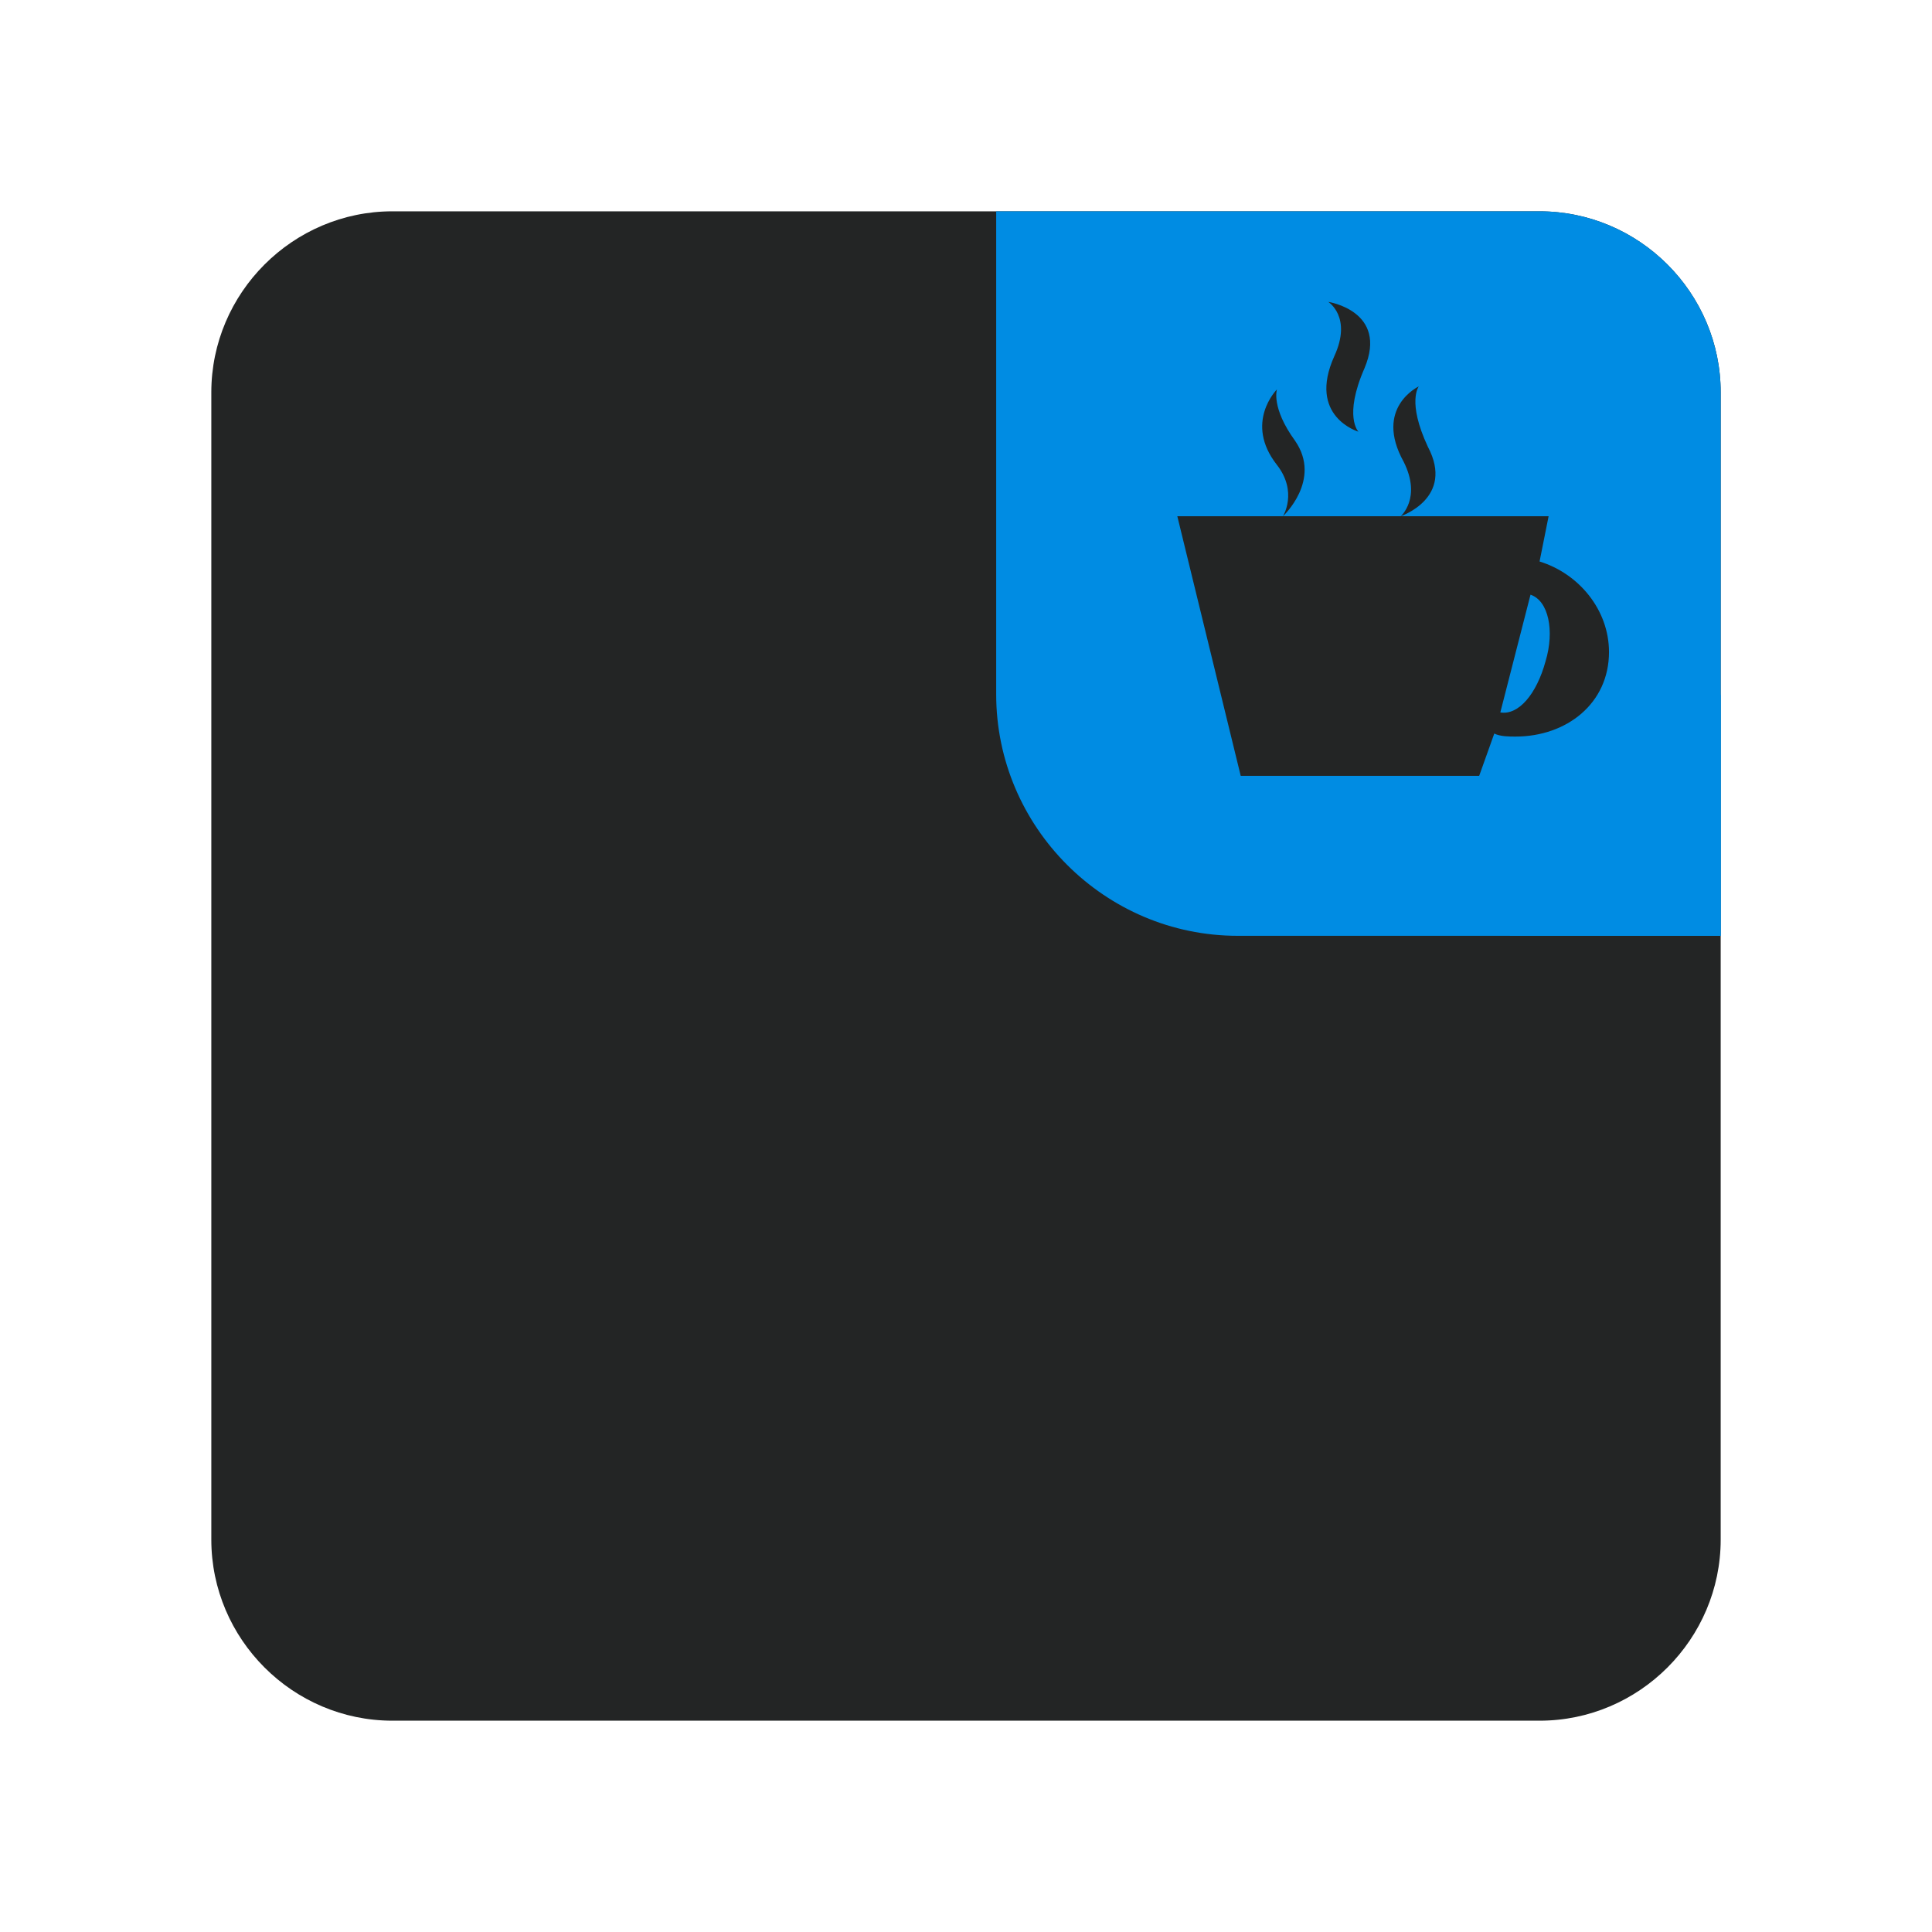 <?xml version="1.0" encoding="utf-8"?>
<!-- Generator: Adobe Illustrator 25.2.0, SVG Export Plug-In . SVG Version: 6.00 Build 0)  -->
<svg version="1.1" id="Layer_1" xmlns="http://www.w3.org/2000/svg" xmlns:xlink="http://www.w3.org/1999/xlink" x="0px" y="0px"
	 viewBox="0 0 64 64" style="enable-background:new 0 0 64 64;" xml:space="preserve">
<style type="text/css">
	.st0{fill:#232525;}
	.st1{clip-path:url(#SVGID_2_);}
	.st2{fill:#008CE3;}
</style>
<g>
	<path class="st0" d="M13,7h38c3.3,0,6,2.7,6,6v38c0,3.3-2.7,6-6,6H13c-3.3,0-6-2.7-6-6V13C7,9.7,9.7,7,13,7z"/>
	<g>
		<defs>
			<path id="SVGID_1_" d="M33,7h18c3.3,0,6,2.7,6,6v18H41c-4.4,0-8-3.6-8-8V7z"/>
		</defs>
		<clipPath id="SVGID_2_">
			<use xlink:href="#SVGID_1_"  style="overflow:visible;"/>
		</clipPath>
		<g class="st1">
			<path class="st2" d="M33,7h18c3.3,0,6,2.7,6,6v18H41c-4.4,0-8-3.6-8-8V7z"/>
			<g>
				<circle class="st2" cx="57.5" cy="30.5" r="7.5"/>
			</g>
			<path class="st0" d="M44,10c0,0,0.8,0.5,0.2,1.8c-0.9,2,0.8,2.5,0.8,2.5s-0.5-0.5,0.2-2.1C46,10.3,44,10,44,10z M47,12.8
				c0,0-1.5,0.7-0.5,2.5c0.6,1.2-0.1,1.8-0.1,1.8s1.8-0.6,0.9-2.3C46.6,13.3,47,12.8,47,12.8z M42.3,12.9c0,0-1.1,1.1,0,2.5
				c0.7,0.9,0.2,1.7,0.2,1.7s1.3-1.2,0.4-2.5C42.1,13.5,42.3,12.9,42.3,12.9z M42.6,17.1H39l2.1,8.6H49l0.5-1.4
				c0.2,0.1,0.5,0.1,0.7,0.1c1.7,0,3.1-1.1,3.1-2.8c0-1.4-1-2.6-2.3-3l0.3-1.5H42.6L42.6,17.1z M50.7,19.7
				C50.7,19.7,50.8,19.7,50.7,19.7c0.6,0.2,0.8,1.2,0.5,2.2c-0.3,1.1-0.9,1.8-1.5,1.7L50.7,19.7z"/>
		</g>
	</g>
</g>
</svg>
